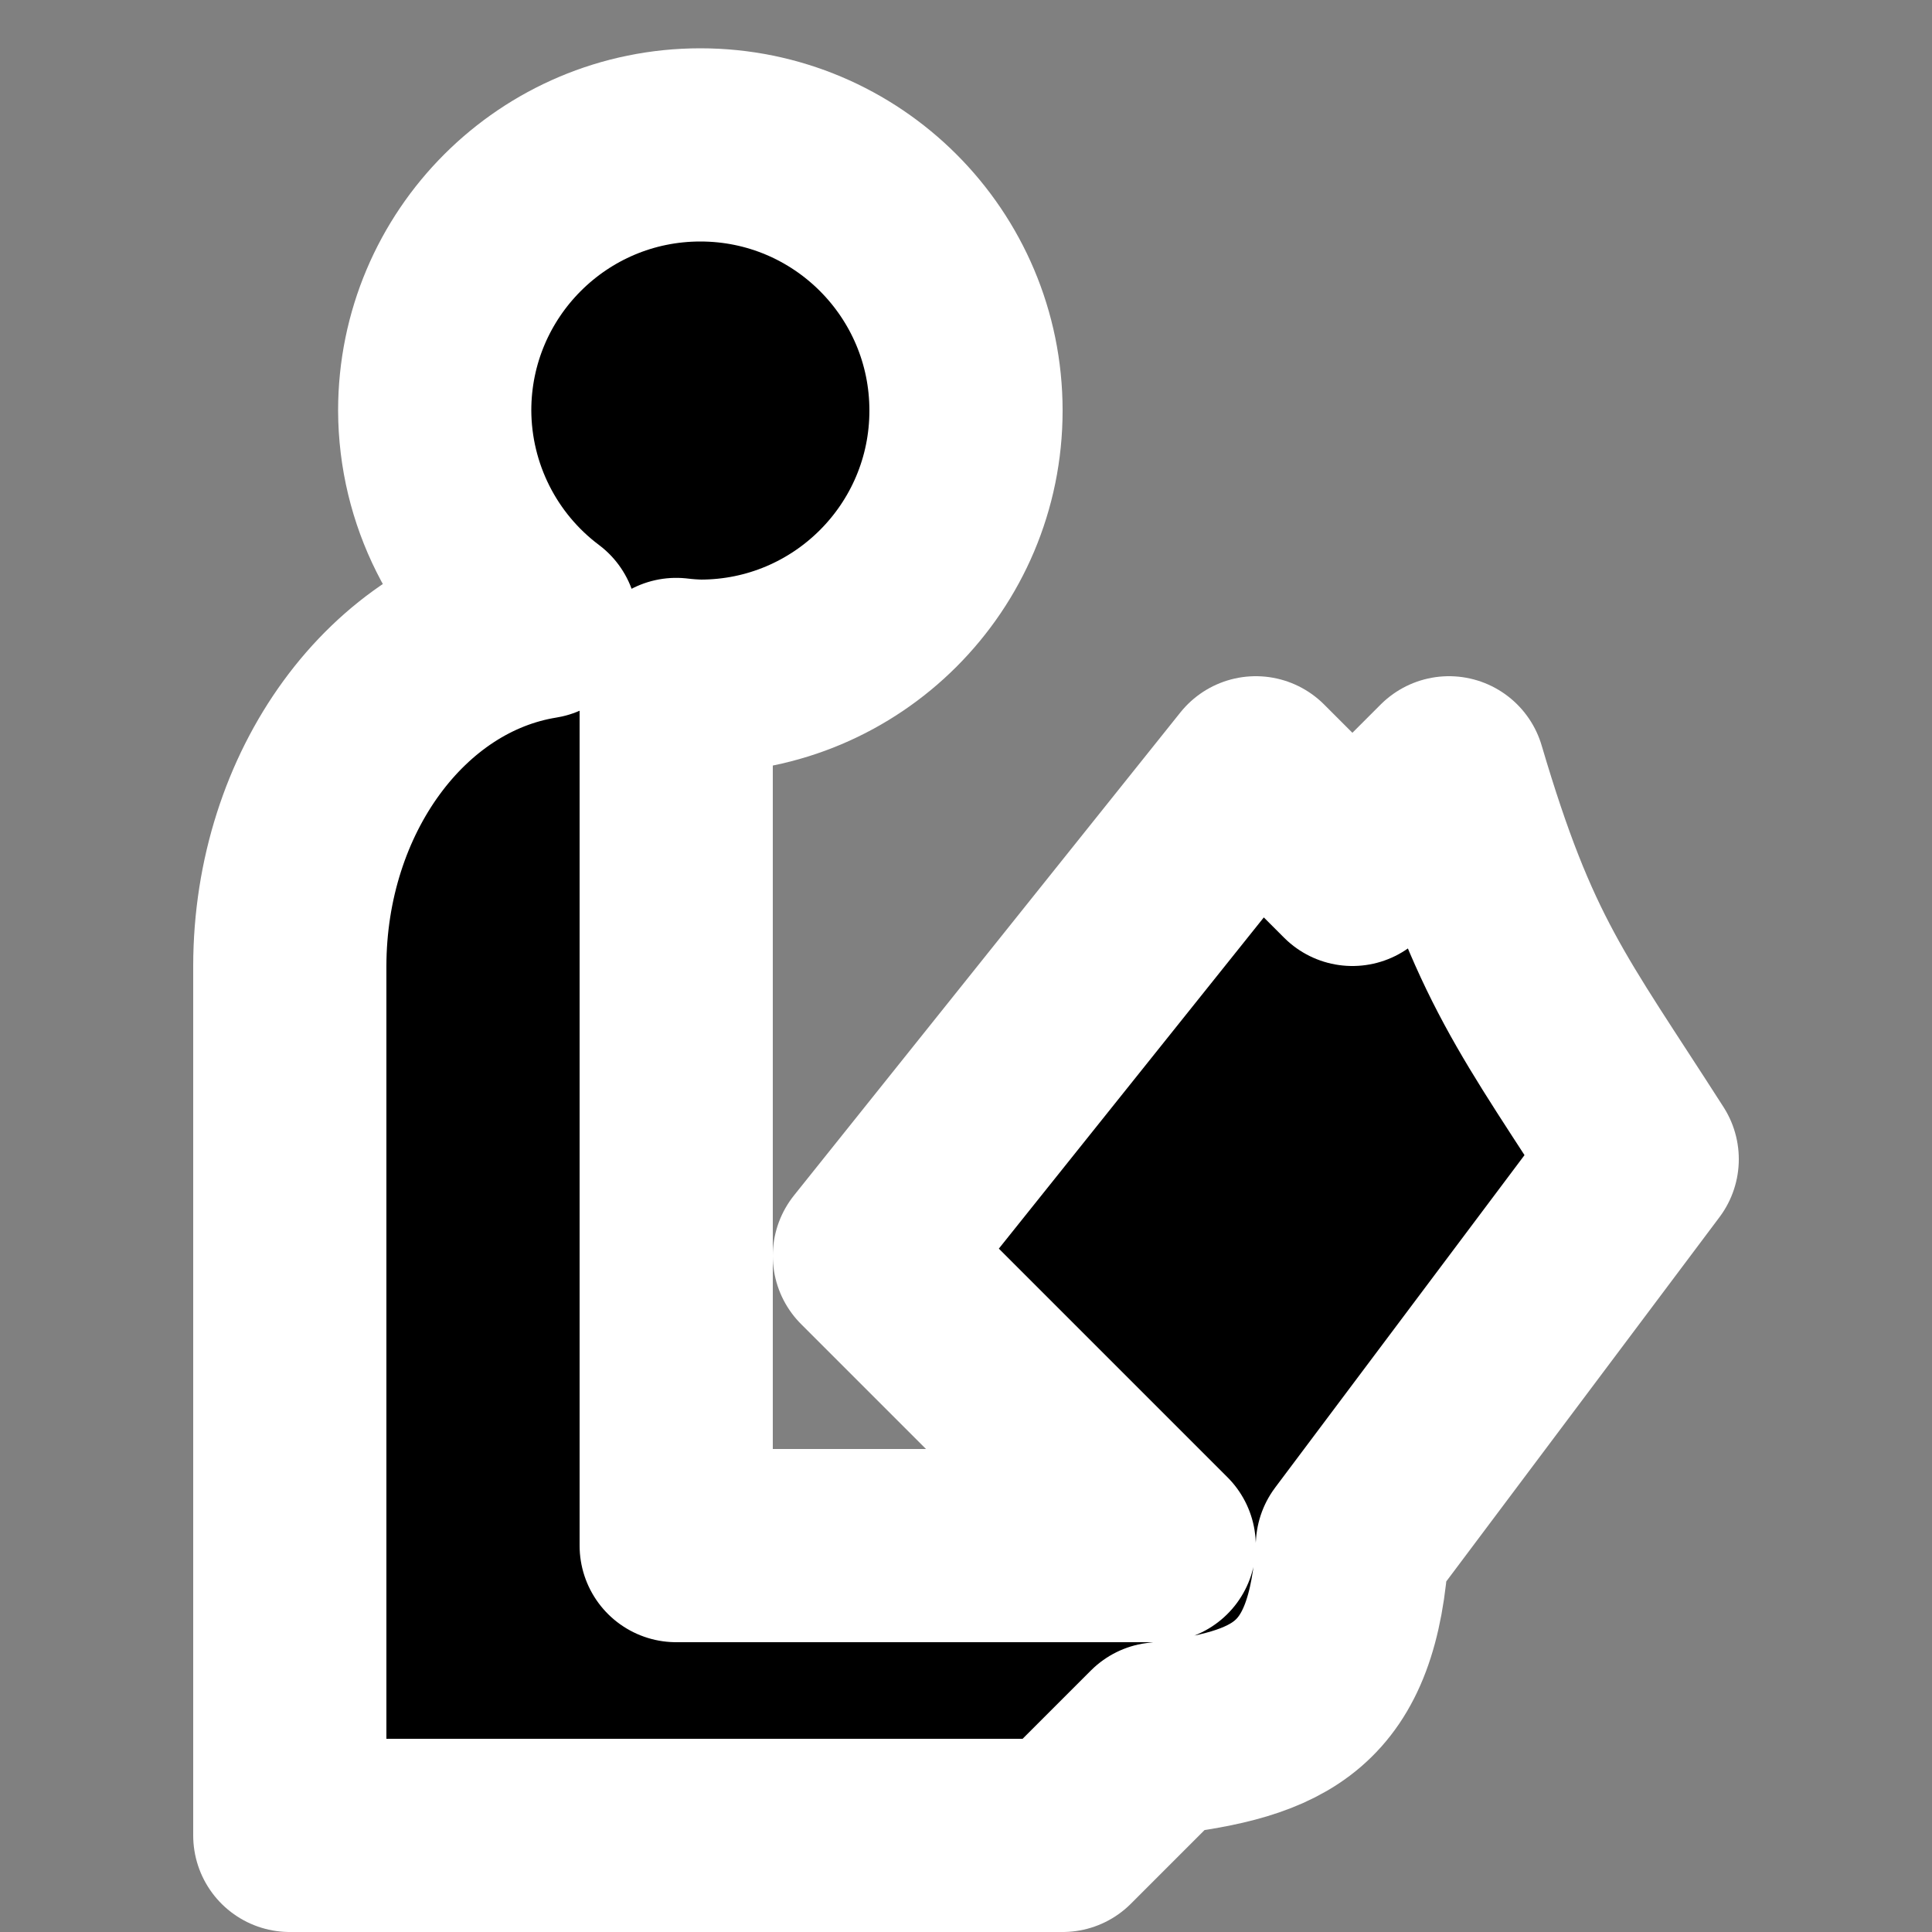 <svg width="20" height="20" xml:space="preserve" xmlns="http://www.w3.org/2000/svg">
 <rect width="100%" height="100%" fill="#808080" stroke="none"/>
 <g style="display:inline;stroke:#000;stroke-opacity:0">
  <path style="display:inline;fill:#000;fill-opacity:1;stroke:#fff;stroke-width:2;stroke-linecap:round;stroke-linejoin:round;stroke-dasharray:none;stroke-opacity:1;paint-order:stroke markers fill" d="M 7.25,1.5 C 5.731,1.5 4.5,2.731 4.5,4.25 4.503,5.112 4.91,5.924 5.6,6.441 4.112,6.681 3.002,8.202 3,10 v 9 h 8 l 1,-1 c 1.253,-0.15 1.907,-0.431 2,-2 l 3,-4 C 15.974,10.398 15.575,9.948 15,8 l -1,1 -1,-1 -4,5 3,3 H 7 V 10 6.982 C 7.083,6.992 7.166,6.998 7.25,7 8.769,7 10,5.769 10,4.25 10,2.731 8.769,1.5 7.25,1.5 Z"/>
 </g>
</svg>
